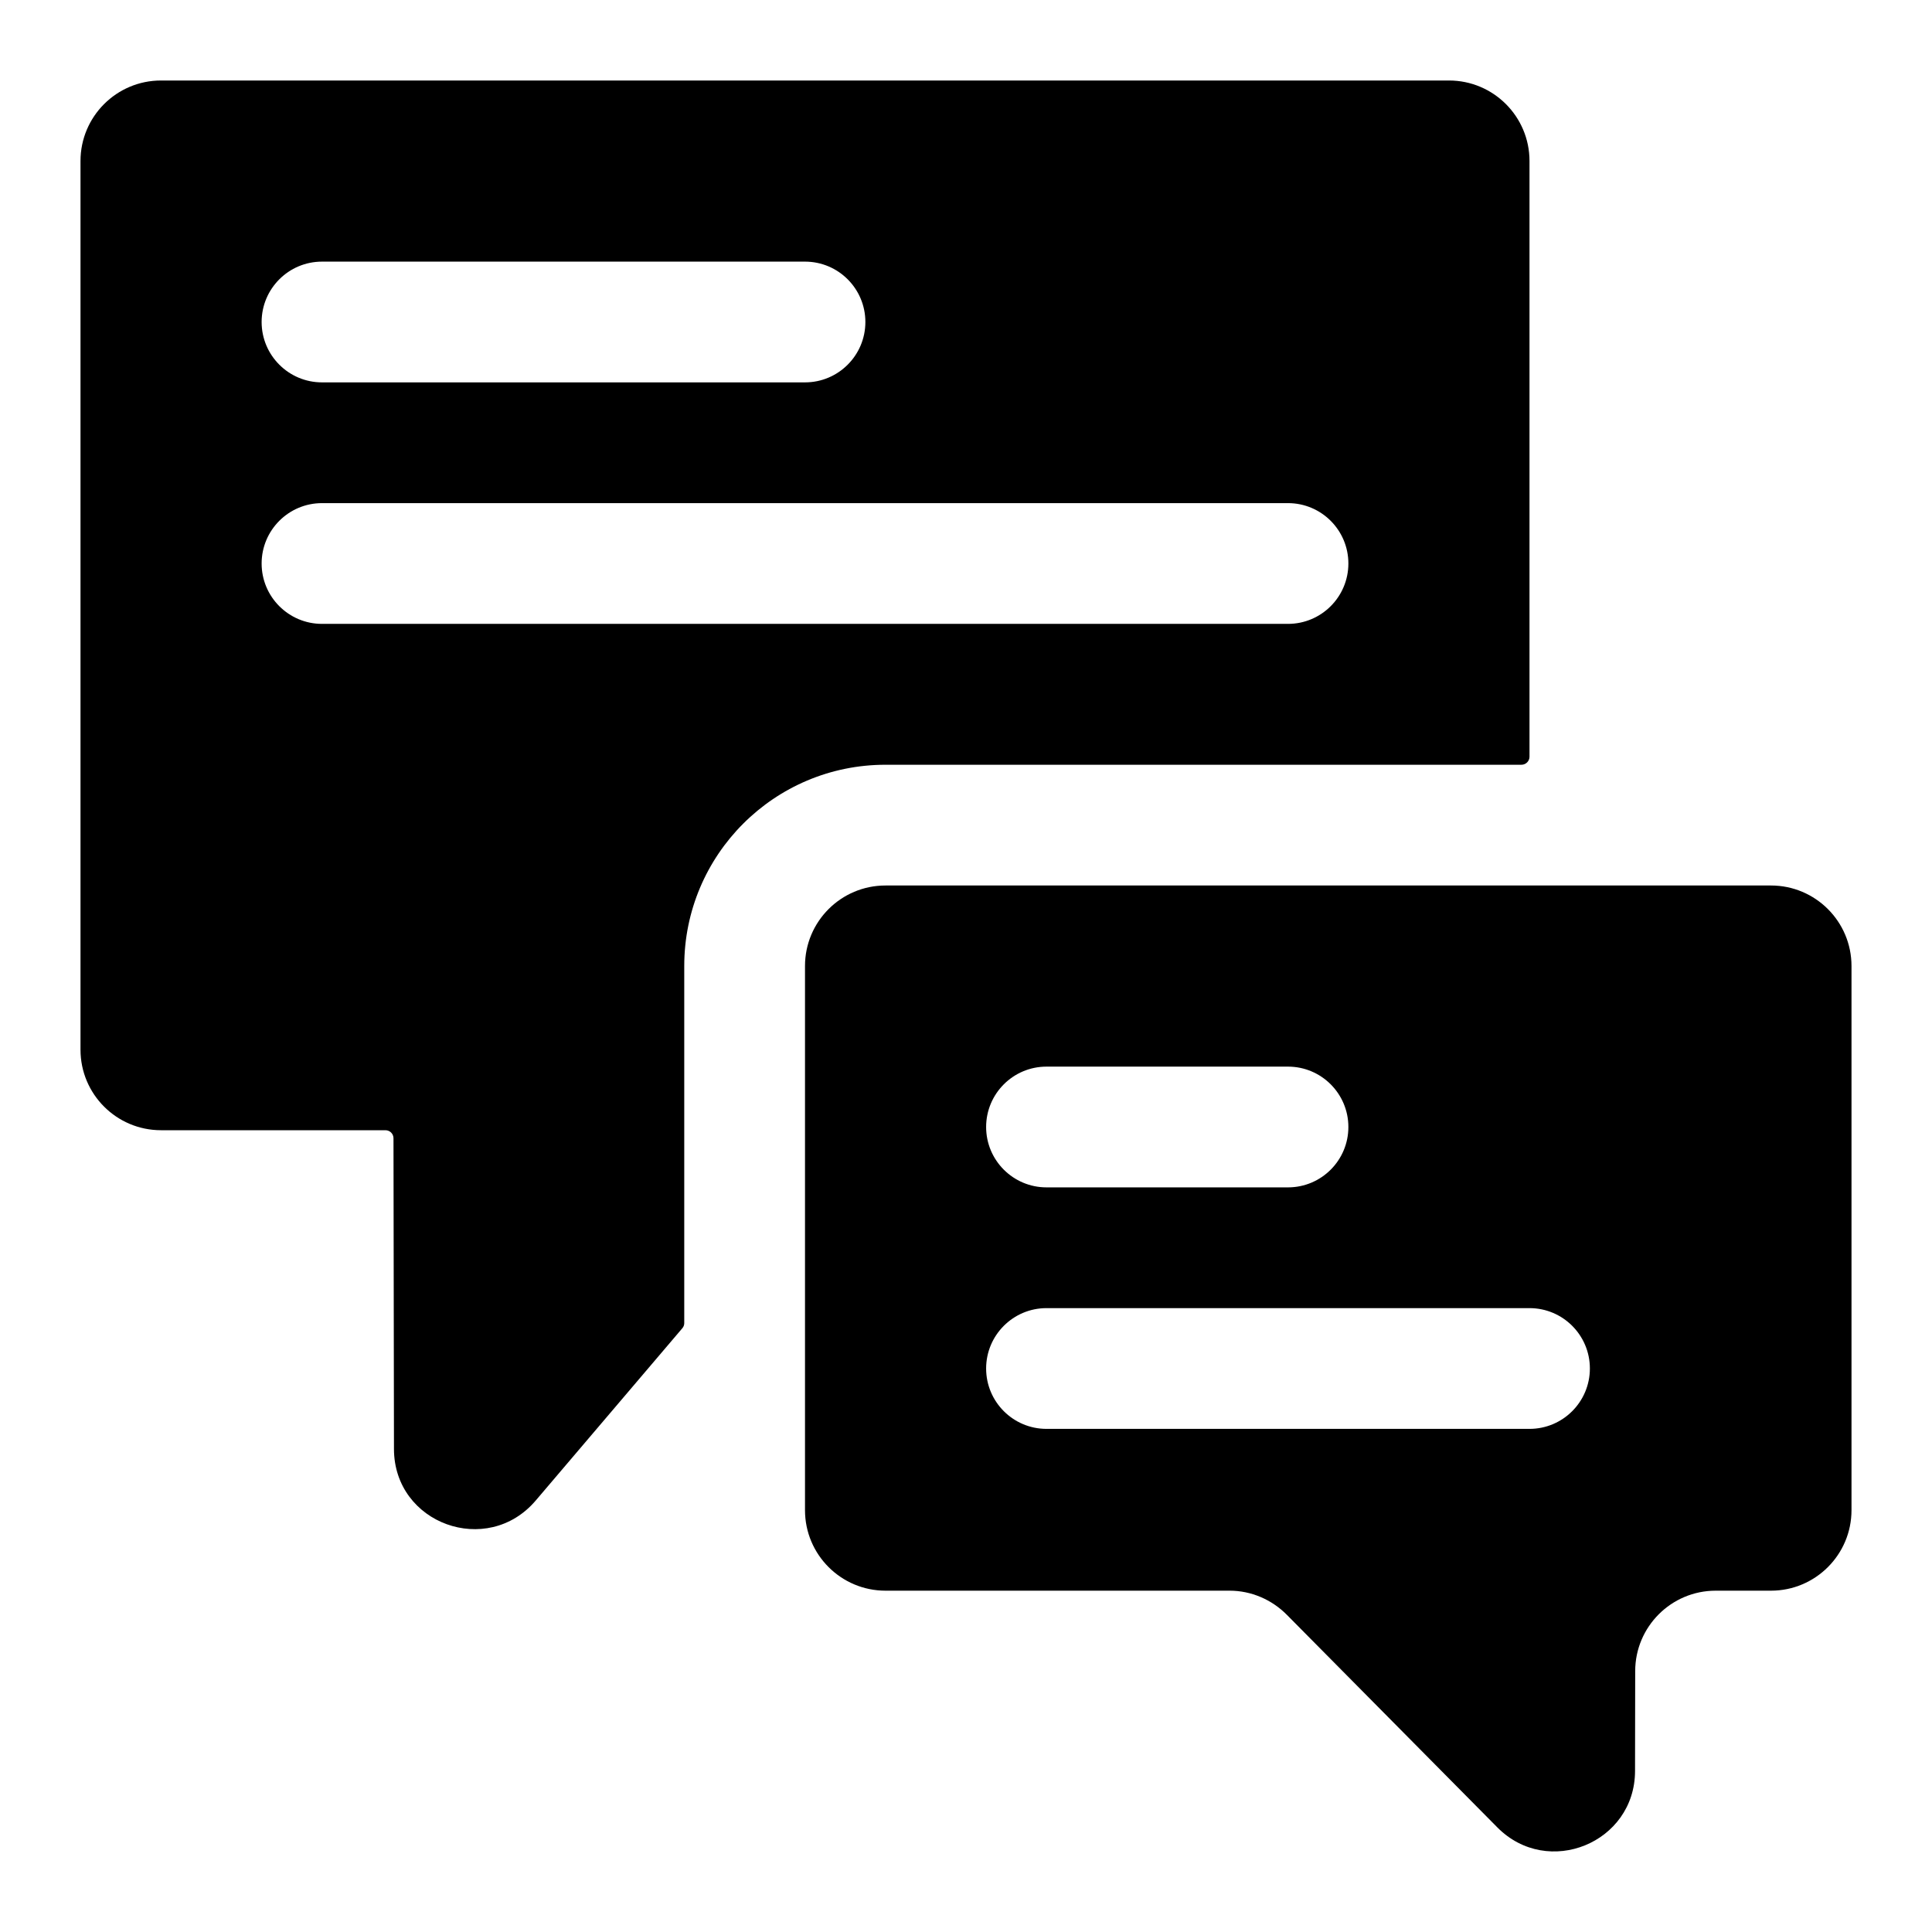<svg width="24" height="24" viewBox="0 0 24 24" fill="none" xmlns="http://www.w3.org/2000/svg">
<path fill-rule="evenodd" clip-rule="evenodd" d="M2 1L18 1C18.552 1 19 1.448 19 2V9.4C19 9.455 18.955 9.5 18.9 9.5H11C9.619 9.5 8.5 10.619 8.5 12V16.436C8.5 16.459 8.492 16.482 8.476 16.5L6.655 18.64C6.053 19.348 4.895 18.93 4.894 18L4.888 14.14C4.888 14.085 4.844 14.04 4.788 14.04H2C1.448 14.04 1 13.592 1 13.04V2C1 1.448 1.448 1 2 1ZM4 3.25C3.586 3.25 3.25 3.586 3.25 4C3.25 4.414 3.586 4.75 4 4.75H10C10.414 4.75 10.75 4.414 10.75 4C10.75 3.586 10.414 3.25 10 3.25H4ZM4 6.25C3.586 6.25 3.25 6.586 3.25 7C3.25 7.414 3.586 7.75 4 7.75H16C16.414 7.75 16.75 7.414 16.75 7C16.75 6.586 16.414 6.25 16 6.25H4Z" fill="black"/>
<path fill-rule="evenodd" clip-rule="evenodd" d="M11 11H22C22.552 11 23 11.448 23 12V18.76C23 19.312 22.552 19.76 22 19.76H21.313C20.761 19.76 20.313 20.208 20.313 20.76L20.311 22C20.31 22.893 19.228 23.335 18.6 22.7L15.986 20.06C15.798 19.87 15.542 19.76 15.275 19.76H11C10.448 19.76 10 19.312 10 18.76V12C10 11.448 10.448 11 11 11ZM13 13.25C12.586 13.25 12.25 13.586 12.25 14C12.25 14.414 12.586 14.75 13 14.75H16C16.414 14.75 16.75 14.414 16.75 14C16.75 13.586 16.414 13.25 16 13.25H13ZM13 16.25C12.586 16.25 12.25 16.586 12.25 17C12.25 17.414 12.586 17.75 13 17.75H19C19.414 17.75 19.75 17.414 19.75 17C19.75 16.586 19.414 16.25 19 16.25H13Z" fill="black"/>
</svg>
